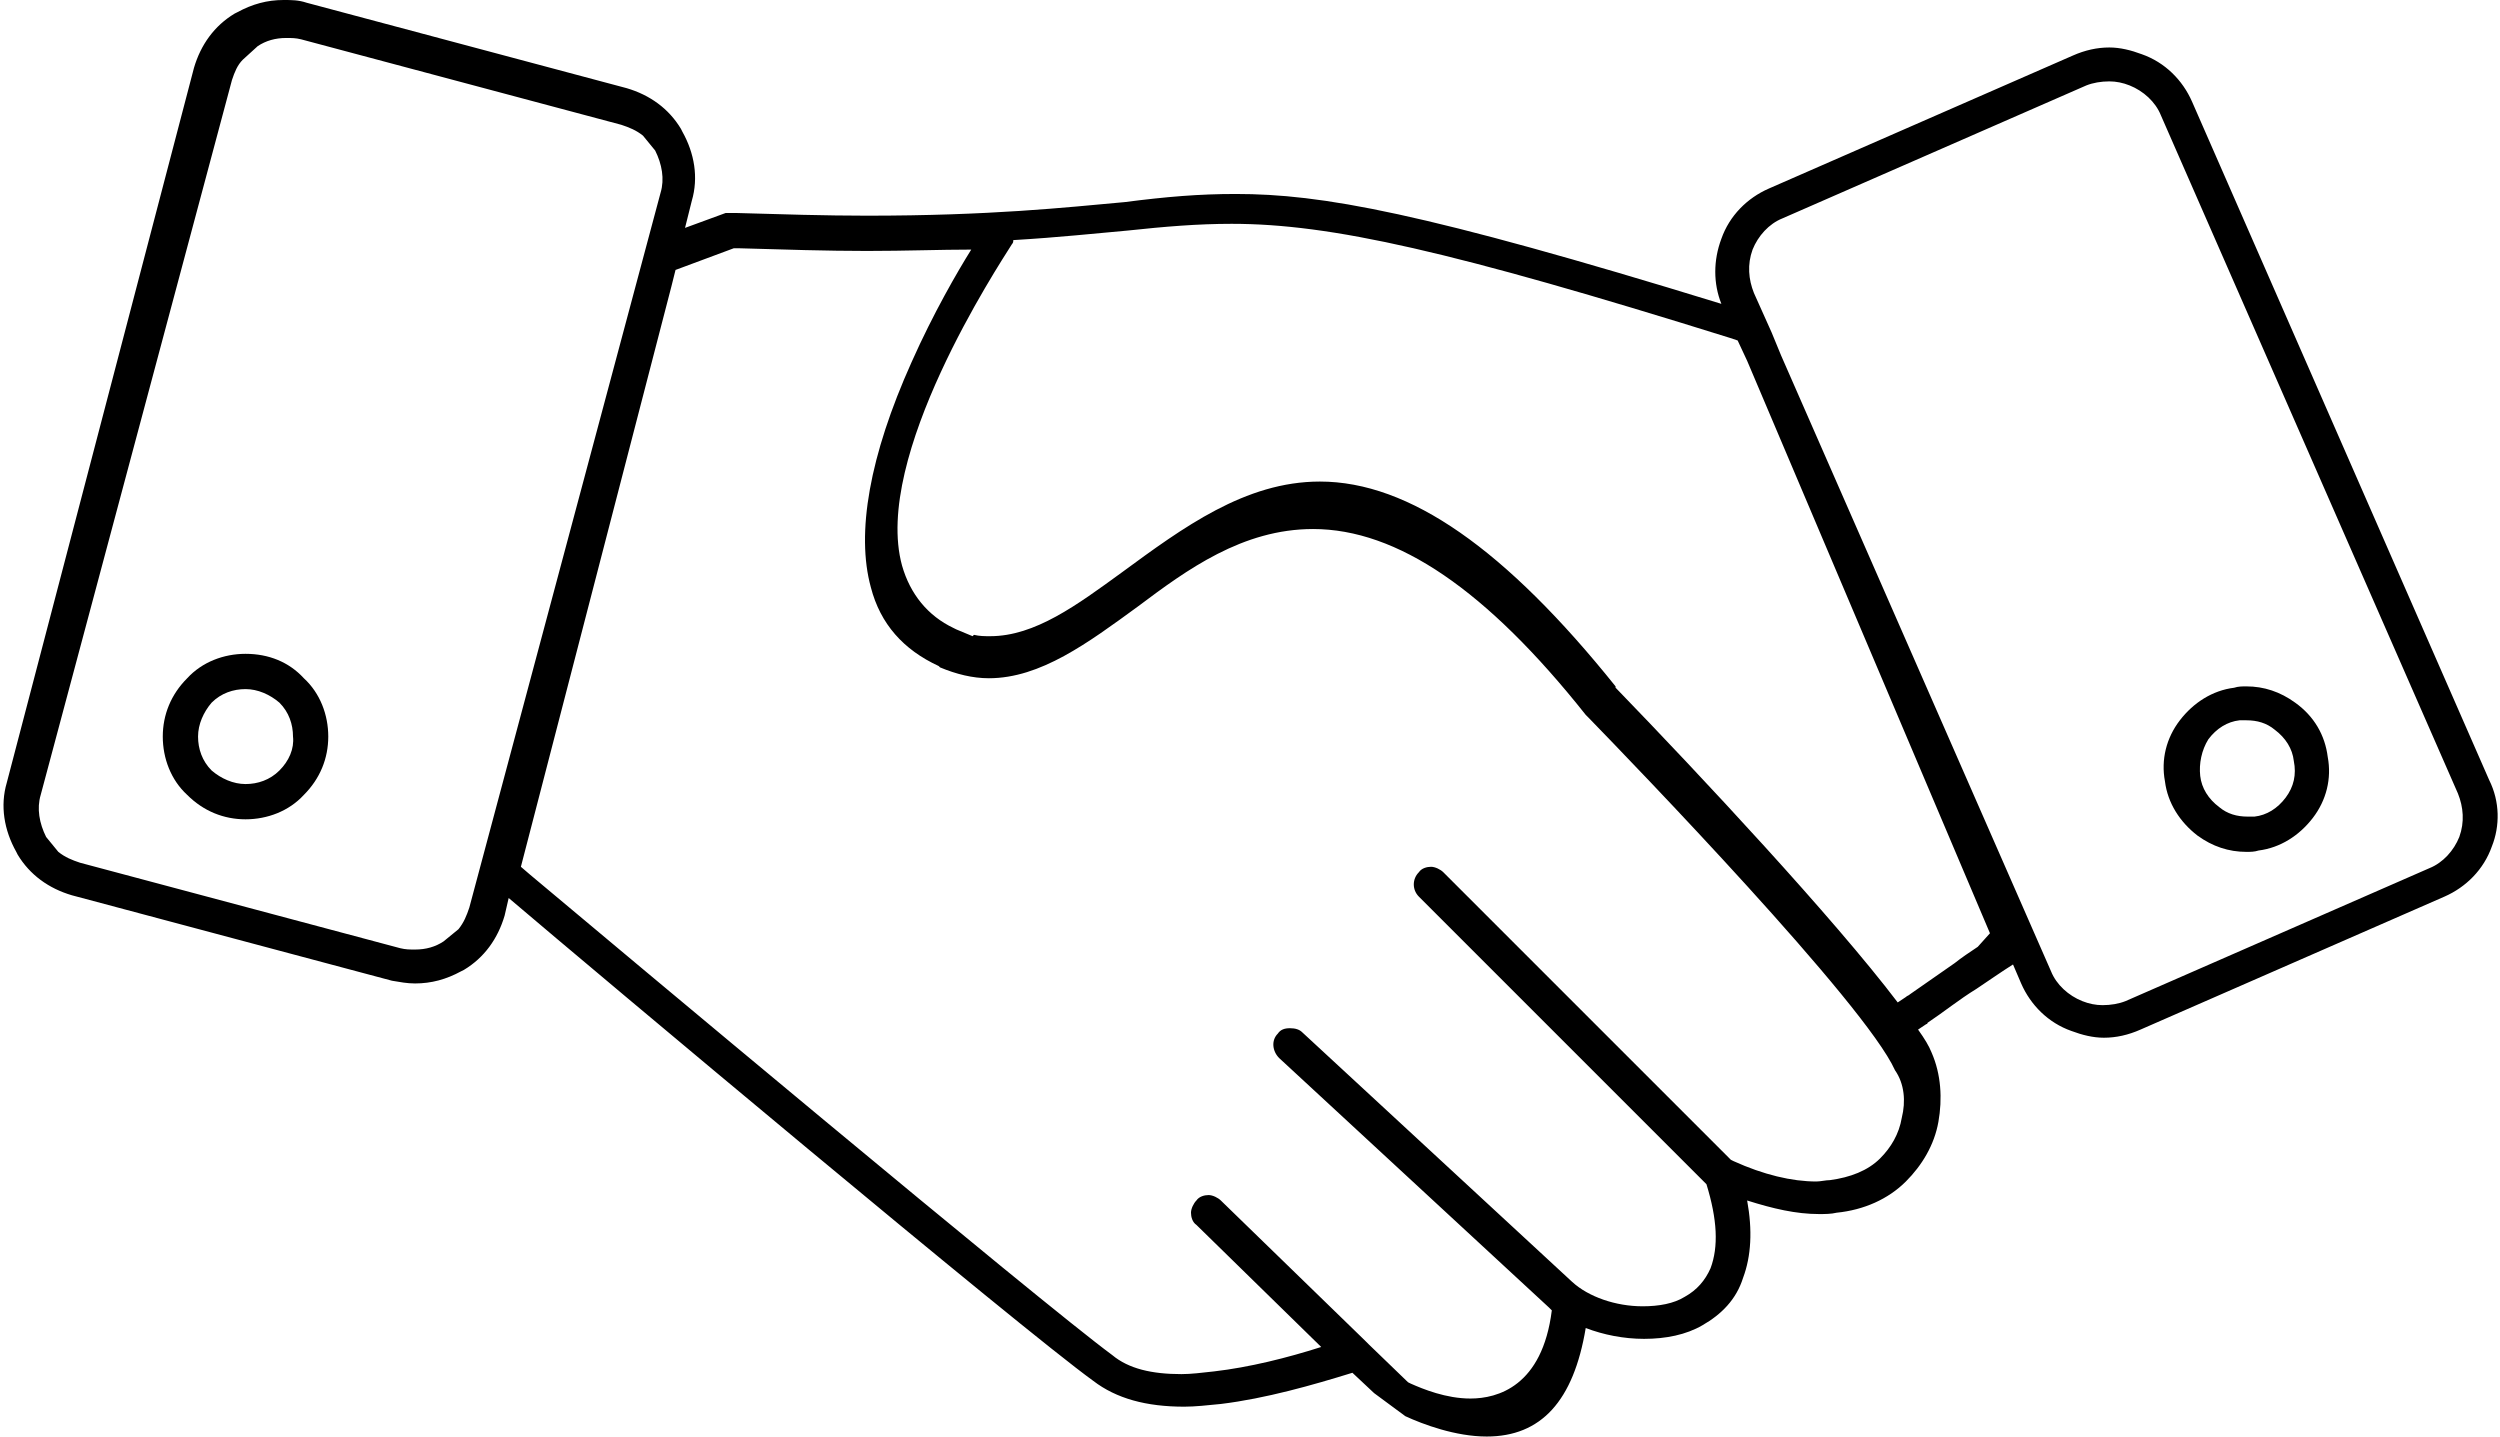 <svg viewBox="203.5 296.0 184.3 105.9" preserveAspectRatio="xMidYMid meet">
	<path d="M221.6,344.2c-1.6,0-3.2,0.6-4.3,1.8c-1.2,1.2-1.8,2.7-1.8,4.3c0,1.6,0.6,3.2,1.8,4.3
		c1.2,1.2,2.7,1.8,4.3,1.8c1.6,0,3.2-0.6,4.3-1.8c1.2-1.2,1.8-2.7,1.8-4.3c0-1.6-0.6-3.2-1.8-4.3
		C224.8,344.8,223.3,344.2,221.6,344.2z M224.1,352.8c-0.7,0.7-1.6,1-2.5,1c-0.9,0-1.8-0.4-2.5-1c-0.7-0.7-1-1.6-1-2.5
		c0-0.9,0.4-1.8,1-2.5c0.7-0.7,1.6-1,2.5-1c0.9,0,1.8,0.4,2.5,1c0.7,0.7,1,1.6,1,2.5C225.2,351.2,224.8,352.1,224.1,352.8z"/>
	<path d="M387,353.5l-21.9-50c-0.7-1.6-2-2.9-3.7-3.5c-0.8-0.3-1.6-0.5-2.4-0.5c-0.9,0-1.8,0.2-2.7,0.6l-22.4,9.8
		c-1.6,0.7-2.9,2-3.5,3.7c-0.6,1.6-0.6,3.3,0,4.8c-22.1-6.8-29.5-8.1-35.8-8.1c-2.7,0-5.1,0.2-8.2,0.6c-4.4,0.4-9.9,1-19,1
		c-3,0-6.3-0.1-9.7-0.2l-0.1,0l-0.1,0c0,0-0.1,0-0.2,0c-0.1,0-0.2,0-0.3,0l-3,1.1l0.5-2c0.5-1.7,0.2-3.5-0.7-5.1l-0.1-0.2
		c-0.9-1.5-2.3-2.5-4-3l-23.6-6.3c-0.6-0.2-1.1-0.2-1.7-0.2c-1.2,0-2.3,0.3-3.4,0.9l-0.2,0.1c-1.5,0.9-2.5,2.3-3,4L204,353.7
		c-0.5,1.7-0.2,3.5,0.7,5.1l0.1,0.2c0.9,1.5,2.3,2.5,4,3l23.6,6.3c0.6,0.1,1.1,0.2,1.7,0.2c1.2,0,2.3-0.3,3.4-0.9l0.2-0.1
		c1.5-0.9,2.5-2.3,3-4l0.3-1.3c6.7,5.7,37.7,31.7,43.1,35.6c1.7,1.3,3.9,1.9,6.7,1.9h0c0.8,0,1.7-0.1,2.7-0.2
		c3.3-0.4,6.8-1.4,9.7-2.3l1.6,1.5l2.3,1.7c1.3,0.6,3.7,1.5,6,1.5c4,0,6.4-2.6,7.3-8c1.3,0.5,2.8,0.8,4.3,0.8h0c1.6,0,3.1-0.3,4.3-1
		c1.4-0.8,2.5-1.9,3-3.5c0.6-1.6,0.7-3.5,0.3-5.7c1.9,0.6,3.6,1,5.3,1c0.4,0,0.9,0,1.3-0.1c2-0.2,3.8-1,5.1-2.3
		c1.2-1.2,2.1-2.7,2.4-4.4c0.3-1.7,0.2-3.5-0.5-5.1c-0.2-0.5-0.5-1-1-1.7l0.6-0.4c0,0,0.1,0,0.1-0.1c1.2-0.8,2.3-1.7,3.6-2.5
		c0.9-0.6,1.9-1.3,2.7-1.8l0.6,1.4c0.7,1.6,2,2.9,3.7,3.5c0.8,0.3,1.6,0.5,2.4,0.5c0.9,0,1.8-0.2,2.7-0.6l22.4-9.8
		c1.6-0.7,2.9-2,3.5-3.7C387.8,356.9,387.8,355.1,387,353.5z M238.1,362.9c-0.2,0.6-0.4,1.1-0.8,1.6l-1.1,0.9
		c-0.6,0.4-1.3,0.6-2.1,0.6c-0.4,0-0.7,0-1.1-0.1l-23.6-6.3c-0.6-0.2-1.1-0.4-1.6-0.8l-0.9-1.1c-0.5-1-0.7-2.1-0.4-3.1l14.1-52.7
		c0.2-0.6,0.4-1.1,0.8-1.5l1.1-1c0.6-0.4,1.3-0.6,2.1-0.6c0.4,0,0.7,0,1.1,0.1l23.6,6.3c0.6,0.2,1.1,0.4,1.6,0.8l0.9,1.1
		c0.5,1,0.7,2.1,0.4,3.1L238.1,362.9z M343.7,378.4c-0.2,1.2-0.8,2.2-1.6,3c-0.9,0.9-2.2,1.4-3.7,1.6c-0.3,0-0.7,0.1-1,0.1
		c-1.8,0-3.9-0.5-6.1-1.5l-0.2-0.1l-21.2-21.2c-0.2-0.2-0.6-0.4-0.9-0.4s-0.7,0.1-0.9,0.4c-0.5,0.5-0.5,1.3,0,1.8l21.2,21.2
		c0.8,2.6,0.9,4.6,0.3,6.2c-0.4,0.9-1,1.6-1.9,2.1c-0.8,0.5-1.9,0.7-3.1,0.7c-2,0-4-0.7-5.2-1.8l-19.9-18.4
		c-0.2-0.2-0.5-0.3-0.9-0.3c-0.4,0-0.7,0.1-0.9,0.4c-0.5,0.5-0.4,1.3,0.1,1.8l19.9,18.4c0.1,0.1,0.1,0.1,0.2,0.2
		c-0.7,5.6-4,6.5-6,6.5h0c-1.8,0-3.5-0.7-4.4-1.1l-0.2-0.1l-2.9-2.8c-0.1-0.1-0.2-0.2-0.3-0.3l-10.6-10.3c-0.2-0.2-0.6-0.4-0.9-0.4
		c-0.3,0-0.7,0.1-0.9,0.4c-0.2,0.2-0.4,0.6-0.4,0.9c0,0.3,0.1,0.7,0.4,0.9l9.2,9c-2.5,0.8-5.3,1.5-7.9,1.8c-0.9,0.1-1.7,0.2-2.4,0.2
		c-2.2,0-3.9-0.4-5.1-1.4c-5.3-3.9-36.7-30.2-42.9-35.4l-0.7-0.6l11.1-42.8l0.3-1.2l4.3-1.6l0.3,0c3.4,0.1,6.6,0.2,9.5,0.2
		c2.9,0,5.4-0.1,7.7-0.1c-1,1.6-2.8,4.7-4.4,8.3c-3.1,6.9-4.1,12.6-3,16.6c0.7,2.7,2.4,4.6,5,5.8l0.1,0.1l0,0l0,0
		c1.2,0.5,2.4,0.8,3.6,0.8c3.8,0,7.3-2.6,11-5.3c3.6-2.7,7.7-5.7,12.9-5.7c6.2,0,12.8,4.5,20.1,13.7l0.1,0.1c0,0,0.1,0.1,0.1,0.1
		l0,0l0,0c3.4,3.5,20.4,21.1,22.6,26C343.9,375.9,344,377.2,343.7,378.4z M349.3,365.8c-0.6,0.4-1.2,0.8-1.7,1.2
		c-1,0.7-2,1.4-3.3,2.3l0,0l0,0c-0.1,0.1-0.2,0.1-0.3,0.2c0,0,0,0,0,0l-0.6,0.4c-4.7-6.2-14.6-16.8-20.7-23.1l-0.1-0.1l0-0.1
		c-8.1-10.1-15.2-15.1-21.8-15.1c-5.5,0-10.1,3.4-14.6,6.7c-3.3,2.4-6.4,4.7-9.7,4.7c-0.4,0-0.8,0-1.2-0.1l-0.1,0.1l-1.2-0.5
		l-0.2-0.1c-1.9-0.9-3.2-2.5-3.8-4.6c-2.2-8,7.1-22.1,8.1-23.7c0.1-0.1,0.1-0.2,0.1-0.3c3.4-0.2,6.1-0.5,8.4-0.7
		c2.8-0.3,5.2-0.5,7.7-0.5c7.3,0,16.2,2,36.7,8.4l0.6,0.2l0.7,1.5l17.9,42.2L349.3,365.8z M384.8,357.7c-0.4,1-1.2,1.9-2.2,2.3
		l-22.4,9.8c-0.5,0.2-1.1,0.3-1.7,0.3c-0.5,0-1-0.1-1.5-0.3c-1-0.4-1.9-1.2-2.3-2.2l-19.9-45.4l-0.7-1.7l0,0l-1.3-2.9
		c-0.4-1-0.5-2.1-0.1-3.2c0.4-1,1.2-1.9,2.2-2.3l22.4-9.8c0.5-0.2,1.1-0.3,1.7-0.3c0.5,0,1,0.1,1.5,0.3c1,0.4,1.9,1.2,2.3,2.2
		l21.9,50C385.1,355.5,385.2,356.6,384.8,357.7z"/>
	<path d="M372.7,347.8c-1.1-0.8-2.3-1.2-3.6-1.2c-0.3,0-0.6,0-0.9,0.1c-1.6,0.2-3,1.1-4,2.4c-1,1.3-1.4,2.9-1.1,4.5
		c0.2,1.6,1.1,3,2.4,4c1.1,0.8,2.3,1.2,3.6,1.2c0.3,0,0.6,0,0.9-0.1c1.6-0.2,3-1.1,4-2.4c1-1.3,1.4-2.9,1.1-4.5
		C374.9,350.2,374.1,348.8,372.7,347.8z M372,354.8c-0.6,0.8-1.4,1.3-2.3,1.4c-0.2,0-0.4,0-0.5,0c-0.8,0-1.5-0.2-2.1-0.7
		c-0.8-0.6-1.3-1.4-1.4-2.3c-0.1-0.9,0.1-1.9,0.6-2.7c0.6-0.8,1.4-1.3,2.3-1.4c0.2,0,0.4,0,0.5,0c0.8,0,1.5,0.2,2.1,0.7
		c0.8,0.6,1.3,1.4,1.4,2.3C372.8,353.1,372.6,354,372,354.8z"/>
</svg>
